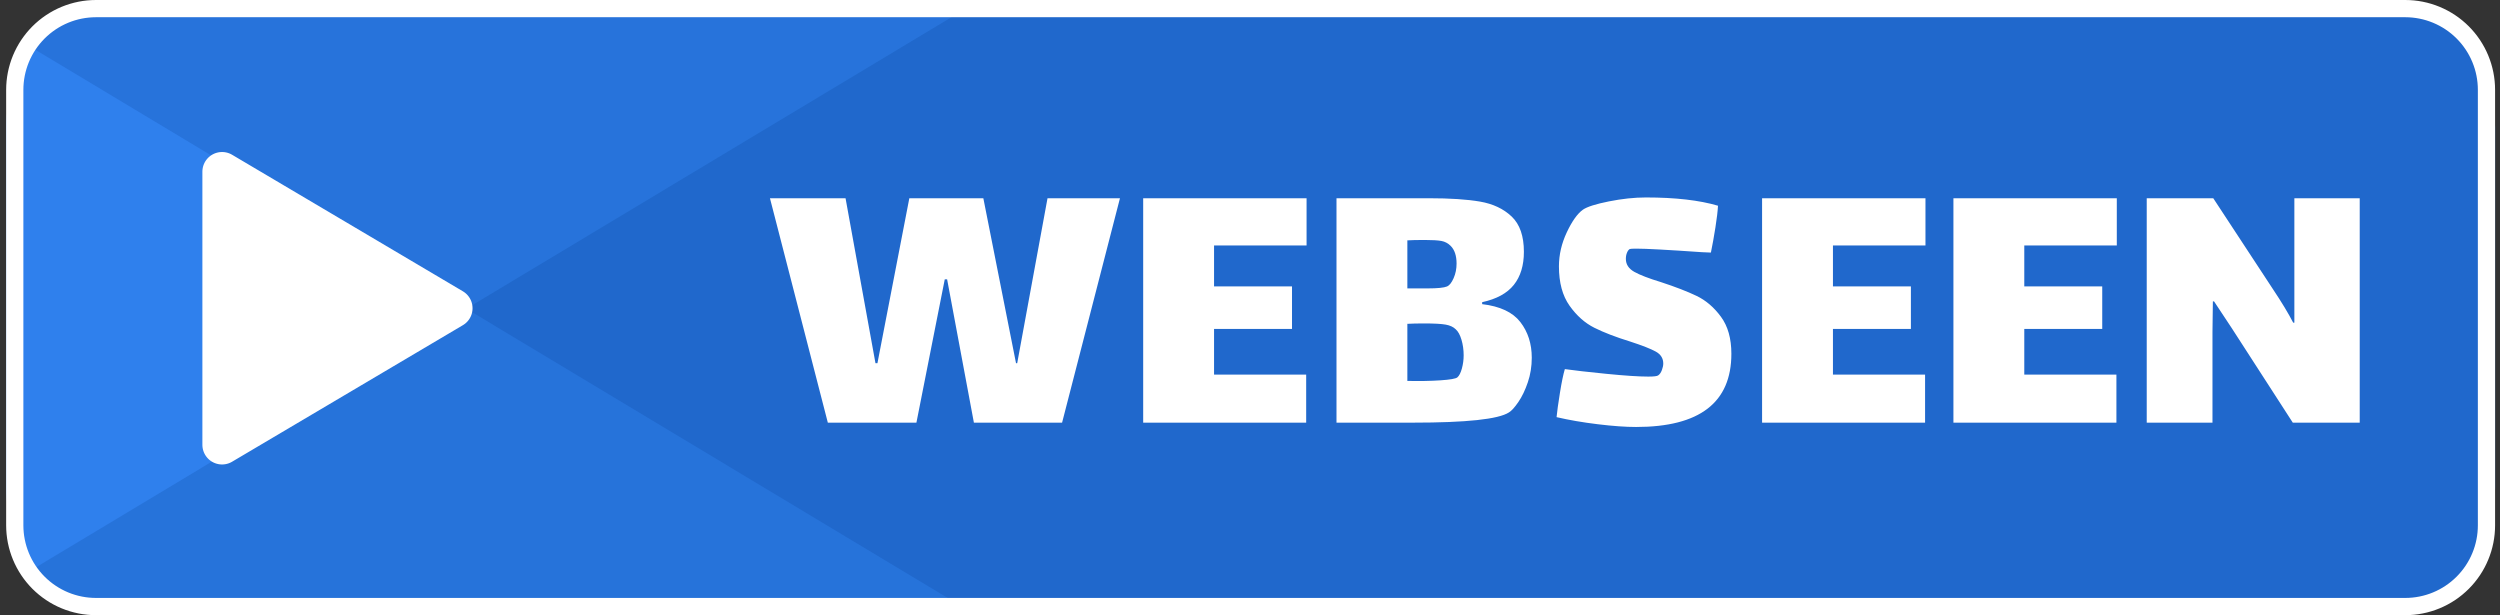 <?xml version="1.0" encoding="utf-8"?>
<svg width="2032px" height="500px" viewBox="0 0 2032 500" version="1.1" xmlns:xlink="http://www.w3.org/1999/xlink" xmlns="http://www.w3.org/2000/svg">
  <rect x="0" y="0" width="2032" height="500" fill="#333333" stroke="none"/>
  <defs>
    <path d="M103.999 0L1919 0Q1921.55 0 1924.1 0.125Q1926.65 0.251 1929.19 0.501Q1931.74 0.751 1934.26 1.126Q1936.79 1.5 1939.29 1.998Q1941.79 2.496 1944.27 3.117Q1946.75 3.737 1949.19 4.478Q1951.63 5.219 1954.04 6.079Q1956.44 6.939 1958.8 7.916Q1961.16 8.893 1963.47 9.985Q1965.77 11.077 1968.03 12.28Q1970.28 13.484 1972.47 14.796Q1974.66 16.109 1976.78 17.527Q1978.9 18.945 1980.95 20.466Q1983 21.987 1984.98 23.607Q1986.95 25.226 1988.84 26.941Q1990.73 28.655 1992.54 30.461Q1994.34 32.266 1996.06 34.157Q1997.77 36.049 1999.39 38.023Q2001.01 39.996 2002.53 42.047Q2004.05 44.097 2005.47 46.22Q2006.89 48.343 2008.2 50.533Q2009.52 52.723 2010.72 54.974Q2011.92 57.226 2013.01 59.534Q2014.11 61.842 2015.08 64.2Q2016.06 66.559 2016.92 68.963Q2017.78 71.367 2018.52 73.81Q2019.26 76.253 2019.88 78.729Q2020.5 81.206 2021 83.71Q2021.5 86.214 2021.87 88.739Q2022.25 91.265 2022.5 93.805Q2022.75 96.346 2022.87 98.896Q2023 101.446 2023 103.999L2023 396.001Q2023 398.554 2022.87 401.104Q2022.75 403.654 2022.5 406.195Q2022.25 408.735 2021.87 411.261Q2021.5 413.786 2021 416.29Q2020.5 418.794 2019.88 421.271Q2019.26 423.747 2018.52 426.19Q2017.78 428.633 2016.92 431.037Q2016.06 433.441 2015.08 435.8Q2014.11 438.158 2013.01 440.466Q2011.92 442.774 2010.72 445.026Q2009.52 447.277 2008.2 449.467Q2006.89 451.657 2005.47 453.78Q2004.05 455.902 2002.53 457.953Q2001.01 460.004 1999.39 461.977Q1997.77 463.951 1996.06 465.842Q1994.34 467.734 1992.54 469.539Q1990.73 471.345 1988.84 473.059Q1986.95 474.774 1984.98 476.393Q1983 478.013 1980.95 479.534Q1978.9 481.055 1976.78 482.473Q1974.66 483.891 1972.47 485.204Q1970.28 486.516 1968.03 487.72Q1965.77 488.923 1963.47 490.015Q1961.16 491.106 1958.8 492.083Q1956.44 493.06 1954.04 493.921Q1951.63 494.781 1949.19 495.522Q1946.75 496.263 1944.27 496.883Q1941.79 497.504 1939.29 498.002Q1936.79 498.5 1934.26 498.874Q1931.74 499.249 1929.19 499.499Q1926.65 499.749 1924.1 499.875Q1921.55 500 1919 500L103.999 500Q101.446 500 98.896 499.875Q96.346 499.749 93.805 499.499Q91.265 499.249 88.739 498.874Q86.214 498.5 83.71 498.002Q81.206 497.504 78.729 496.883Q76.253 496.263 73.81 495.522Q71.367 494.781 68.963 493.921Q66.559 493.06 64.2 492.083Q61.842 491.106 59.534 490.015Q57.226 488.923 54.974 487.72Q52.723 486.516 50.533 485.204Q48.343 483.891 46.22 482.473Q44.097 481.054 42.047 479.534Q39.996 478.013 38.023 476.393Q36.049 474.774 34.157 473.059Q32.266 471.345 30.461 469.539Q28.655 467.734 26.941 465.842Q25.226 463.951 23.607 461.977Q21.987 460.004 20.466 457.953Q18.945 455.902 17.527 453.78Q16.109 451.657 14.796 449.467Q13.484 447.277 12.28 445.026Q11.077 442.774 9.985 440.466Q8.893 438.158 7.916 435.8Q6.939 433.441 6.079 431.037Q5.219 428.633 4.478 426.19Q3.737 423.747 3.117 421.271Q2.496 418.794 1.998 416.29Q1.5 413.786 1.126 411.261Q0.751 408.735 0.501 406.195Q0.251 403.654 0.125 401.104Q0 398.554 0 396.001L0 103.999Q0 101.446 0.125 98.896Q0.251 96.346 0.501 93.805Q0.751 91.265 1.126 88.739Q1.5 86.214 1.998 83.71Q2.496 81.206 3.117 78.729Q3.737 76.253 4.478 73.81Q5.219 71.367 6.079 68.963Q6.939 66.559 7.916 64.2Q8.893 61.842 9.985 59.534Q11.077 57.226 12.28 54.974Q13.484 52.723 14.796 50.533Q16.109 48.343 17.527 46.22Q18.945 44.097 20.466 42.047Q21.987 39.996 23.607 38.023Q25.226 36.049 26.941 34.157Q28.655 32.266 30.461 30.461Q32.266 28.655 34.157 26.941Q36.049 25.226 38.023 23.607Q39.996 21.987 42.047 20.466Q44.097 18.945 46.22 17.527Q48.343 16.109 50.533 14.796Q52.723 13.484 54.974 12.28Q57.226 11.077 59.534 9.985Q61.842 8.893 64.2 7.916Q66.559 6.939 68.963 6.079Q71.367 5.219 73.81 4.478Q76.253 3.737 78.729 3.117Q81.206 2.496 83.71 1.998Q86.214 1.5 88.739 1.126Q91.265 0.751 93.805 0.501Q96.346 0.251 98.896 0.125Q101.446 0 103.999 0Z" id="path_1" />
    <path d="M211.727 152.808L24.146 263.791Q23.693 264.059 23.223 264.297Q22.754 264.535 22.269 264.741Q21.785 264.947 21.288 265.121Q20.791 265.295 20.284 265.436Q19.777 265.577 19.262 265.685Q18.746 265.792 18.225 265.865Q17.704 265.939 17.179 265.977Q16.654 266.016 16.127 266.02Q15.601 266.025 15.075 265.994Q14.55 265.964 14.027 265.899Q13.505 265.834 12.988 265.735Q12.471 265.636 11.961 265.503Q11.452 265.37 10.953 265.204Q10.453 265.038 9.966 264.839Q9.478 264.641 9.005 264.411Q8.531 264.181 8.074 263.92Q7.616 263.659 7.177 263.369Q6.738 263.079 6.319 262.76Q5.9 262.441 5.503 262.096Q5.105 261.751 4.732 261.38Q4.358 261.009 4.009 260.615Q3.661 260.22 3.339 259.804Q3.017 259.387 2.723 258.95Q2.43 258.513 2.165 258.058Q1.901 257.603 1.667 257.131Q1.433 256.66 1.23 256.174Q1.028 255.688 0.858 255.19Q0.688 254.692 0.551 254.183Q0.414 253.675 0.311 253.159Q0.208 252.643 0.139 252.121Q0.07 251.599 0.035 251.074Q0 250.548 0 250.022L3.05176e-05 28.056Q2.9945e-05 27.529 0.035 27.004Q0.069 26.479 0.138 25.957Q0.207 25.435 0.311 24.919Q0.414 24.402 0.551 23.894Q0.688 23.386 0.858 22.888Q1.028 22.39 1.23 21.904Q1.433 21.418 1.667 20.946Q1.9 20.474 2.165 20.019Q2.429 19.564 2.723 19.127Q3.017 18.69 3.339 18.274Q3.661 17.857 4.009 17.463Q4.358 17.068 4.731 16.698Q5.105 16.327 5.502 15.981Q5.9 15.636 6.319 15.318Q6.738 14.999 7.177 14.709Q7.616 14.418 8.073 14.158Q8.531 13.897 9.004 13.667Q9.478 13.437 9.965 13.238Q10.453 13.04 10.952 12.873Q11.452 12.707 11.961 12.575Q12.471 12.442 12.988 12.343Q13.505 12.243 14.027 12.179Q14.549 12.114 15.075 12.083Q15.601 12.053 16.127 12.057Q16.653 12.061 17.178 12.1Q17.703 12.139 18.225 12.212Q18.746 12.285 19.261 12.393Q19.777 12.5 20.284 12.641Q20.791 12.782 21.288 12.956Q21.785 13.13 22.269 13.336Q22.753 13.543 23.223 13.78Q23.693 14.018 24.146 14.286L211.727 125.269Q212.173 125.533 212.602 125.825Q213.03 126.118 213.438 126.437Q213.846 126.756 214.233 127.102Q214.62 127.447 214.984 127.816Q215.347 128.186 215.686 128.578Q216.025 128.97 216.338 129.384Q216.651 129.797 216.936 130.23Q217.222 130.663 217.479 131.113Q217.735 131.563 217.962 132.029Q218.19 132.495 218.386 132.975Q218.583 133.455 218.748 133.946Q218.913 134.438 219.045 134.939Q219.178 135.44 219.278 135.949Q219.378 136.457 219.445 136.971Q219.512 137.485 219.546 138.003Q219.58 138.52 219.58 139.038Q219.58 139.557 219.546 140.074Q219.512 140.592 219.445 141.106Q219.378 141.62 219.278 142.128Q219.178 142.637 219.045 143.138Q218.913 143.639 218.748 144.131Q218.583 144.622 218.386 145.102Q218.19 145.582 217.962 146.048Q217.735 146.514 217.479 146.964Q217.222 147.414 216.936 147.847Q216.651 148.28 216.338 148.693Q216.025 149.107 215.686 149.499Q215.347 149.891 214.984 150.261Q214.62 150.63 214.233 150.975Q213.846 151.321 213.438 151.64Q213.03 151.959 212.602 152.252Q212.173 152.544 211.727 152.808Z" id="path_2" />
    <path d="M72.999 0L1950 0Q1951.79 0 1953.58 0.088Q1955.37 0.176 1957.16 0.352Q1958.94 0.527 1960.71 0.79Q1962.48 1.053 1964.24 1.403Q1966 1.752 1967.74 2.188Q1969.48 2.623 1971.19 3.143Q1972.91 3.664 1974.59 4.267Q1976.28 4.871 1977.94 5.557Q1979.59 6.242 1981.21 7.009Q1982.83 7.775 1984.41 8.62Q1985.99 9.464 1987.53 10.386Q1989.07 11.307 1990.56 12.303Q1992.05 13.298 1993.49 14.366Q1994.93 15.433 1996.31 16.57Q1997.7 17.707 1999.02 18.91Q2000.35 20.114 2001.62 21.381Q2002.89 22.648 2004.09 23.976Q2005.29 25.304 2006.43 26.689Q2007.57 28.074 2008.63 29.514Q2009.7 30.953 2010.7 32.443Q2011.69 33.933 2012.61 35.47Q2013.54 37.007 2014.38 38.587Q2015.22 40.168 2015.99 41.788Q2016.76 43.408 2017.44 45.063Q2018.13 46.719 2018.73 48.406Q2019.34 50.094 2019.86 51.809Q2020.38 53.523 2020.81 55.262Q2021.25 57 2021.6 58.758Q2021.95 60.515 2022.21 62.288Q2022.47 64.06 2022.65 65.844Q2022.82 67.627 2022.91 69.417Q2023 71.207 2023 72.999L2023 427.001Q2023 428.793 2022.91 430.583Q2022.82 432.373 2022.65 434.156Q2022.47 435.94 2022.21 437.712Q2021.95 439.485 2021.6 441.242Q2021.25 443 2020.81 444.738Q2020.38 446.477 2019.86 448.191Q2019.34 449.906 2018.73 451.594Q2018.13 453.281 2017.44 454.936Q2016.76 456.592 2015.99 458.212Q2015.22 459.832 2014.38 461.412Q2013.54 462.993 2012.61 464.53Q2011.69 466.067 2010.7 467.557Q2009.7 469.047 2008.63 470.486Q2007.57 471.926 2006.43 473.311Q2005.29 474.696 2004.09 476.024Q2002.89 477.352 2001.62 478.619Q2000.35 479.886 1999.02 481.09Q1997.7 482.293 1996.31 483.43Q1994.93 484.567 1993.49 485.634Q1992.05 486.702 1990.56 487.697Q1989.07 488.693 1987.53 489.614Q1985.99 490.536 1984.41 491.38Q1982.83 492.225 1981.21 492.991Q1979.59 493.757 1977.94 494.443Q1976.28 495.129 1974.59 495.733Q1972.91 496.336 1971.19 496.857Q1969.48 497.377 1967.74 497.812Q1966 498.248 1964.24 498.597Q1962.48 498.947 1960.71 499.21Q1958.94 499.473 1957.16 499.648Q1955.37 499.824 1953.58 499.912Q1951.79 500 1950 500L72.999 500Q71.207 500 69.417 499.912Q67.627 499.824 65.844 499.648Q64.06 499.473 62.288 499.21Q60.515 498.947 58.758 498.597Q57 498.248 55.262 497.812Q53.523 497.377 51.809 496.857Q50.094 496.336 48.406 495.733Q46.719 495.129 45.063 494.443Q43.408 493.757 41.788 492.991Q40.168 492.225 38.587 491.38Q37.007 490.536 35.47 489.614Q33.933 488.693 32.443 487.697Q30.953 486.702 29.514 485.634Q28.074 484.567 26.689 483.43Q25.304 482.293 23.976 481.09Q22.648 479.886 21.381 478.619Q20.114 477.352 18.91 476.024Q17.707 474.696 16.57 473.311Q15.433 471.926 14.366 470.486Q13.298 469.047 12.303 467.557Q11.307 466.067 10.386 464.53Q9.464 462.993 8.62 461.412Q7.775 459.832 7.009 458.212Q6.242 456.592 5.557 454.936Q4.871 453.281 4.267 451.594Q3.664 449.906 3.143 448.191Q2.623 446.477 2.188 444.738Q1.752 443 1.403 441.242Q1.053 439.485 0.79 437.712Q0.527 435.94 0.352 434.156Q0.176 432.373 0.088 430.583Q0 428.793 0 427.001L0 72.999Q0 71.207 0.088 69.417Q0.176 67.627 0.352 65.844Q0.527 64.06 0.79 62.288Q1.053 60.515 1.403 58.758Q1.752 57 2.188 55.262Q2.623 53.523 3.143 51.809Q3.664 50.094 4.267 48.406Q4.871 46.719 5.557 45.063Q6.242 43.408 7.009 41.788Q7.775 40.168 8.62 38.587Q9.464 37.007 10.386 35.47Q11.307 33.933 12.303 32.443Q13.298 30.953 14.366 29.514Q15.433 28.074 16.57 26.689Q17.707 25.304 18.91 23.976Q20.114 22.648 21.381 21.381Q22.648 20.114 23.976 18.91Q25.304 17.707 26.689 16.57Q28.074 15.433 29.514 14.366Q30.953 13.298 32.443 12.303Q33.933 11.307 35.47 10.386Q37.007 9.464 38.587 8.62Q40.168 7.775 41.788 7.009Q43.408 6.242 45.063 5.557Q46.719 4.871 48.406 4.267Q50.094 3.664 51.809 3.143Q53.523 2.623 55.262 2.188Q57 1.752 58.758 1.403Q60.515 1.053 62.288 0.79Q64.06 0.527 65.844 0.352Q67.627 0.176 69.417 0.088Q71.207 0 72.999 0Z" id="path_3" />
    <rect width="2032" height="500" id="artboard_1" />
    <clipPath id="clip_1">
      <use xlink:href="#artboard_1" clip-rule="evenodd" />
    </clipPath>
    <clipPath id="clip_2">
      <use xlink:href="#path_3" />
    </clipPath>
    <clipPath id="mask_1">
      <use xlink:href="#path_1" />
    </clipPath>
    <clipPath id="mask_2">
      <use xlink:href="#path_2" />
    </clipPath>
  </defs>
  <g id="Artboard" clip-path="url(#clip_1)">
    <use xlink:href="#artboard_1" stroke="none" fill="#FFFFFF" fill-opacity="0" />
    <g id="Group" transform="translate(5 0)" artboard="ad2ea8f1-dd79-42ba-8f31-8a965aefbbdd">
      <g id="Rectangle-+-Rectangle-Copy-2-Mask">
        <path d="M103.999 0L1919 0Q1921.55 0 1924.1 0.125Q1926.65 0.251 1929.19 0.501Q1931.74 0.751 1934.26 1.126Q1936.79 1.5 1939.29 1.998Q1941.79 2.496 1944.27 3.117Q1946.75 3.737 1949.19 4.478Q1951.63 5.219 1954.04 6.079Q1956.44 6.939 1958.8 7.916Q1961.16 8.893 1963.47 9.985Q1965.77 11.077 1968.03 12.28Q1970.28 13.484 1972.47 14.796Q1974.66 16.109 1976.78 17.527Q1978.9 18.945 1980.95 20.466Q1983 21.987 1984.98 23.607Q1986.95 25.226 1988.84 26.941Q1990.73 28.655 1992.54 30.461Q1994.34 32.266 1996.06 34.157Q1997.77 36.049 1999.39 38.023Q2001.01 39.996 2002.53 42.047Q2004.05 44.097 2005.47 46.22Q2006.89 48.343 2008.2 50.533Q2009.52 52.723 2010.72 54.974Q2011.92 57.226 2013.01 59.534Q2014.11 61.842 2015.08 64.2Q2016.06 66.559 2016.92 68.963Q2017.78 71.367 2018.52 73.81Q2019.26 76.253 2019.88 78.729Q2020.5 81.206 2021 83.71Q2021.5 86.214 2021.87 88.739Q2022.25 91.265 2022.5 93.805Q2022.75 96.346 2022.87 98.896Q2023 101.446 2023 103.999L2023 396.001Q2023 398.554 2022.87 401.104Q2022.75 403.654 2022.5 406.195Q2022.25 408.735 2021.87 411.261Q2021.5 413.786 2021 416.29Q2020.5 418.794 2019.88 421.271Q2019.26 423.747 2018.52 426.19Q2017.78 428.633 2016.92 431.037Q2016.06 433.441 2015.08 435.8Q2014.11 438.158 2013.01 440.466Q2011.92 442.774 2010.72 445.026Q2009.52 447.277 2008.2 449.467Q2006.89 451.657 2005.47 453.78Q2004.05 455.902 2002.53 457.953Q2001.01 460.004 1999.39 461.977Q1997.77 463.951 1996.06 465.842Q1994.34 467.734 1992.54 469.539Q1990.73 471.345 1988.84 473.059Q1986.95 474.774 1984.98 476.393Q1983 478.013 1980.95 479.534Q1978.9 481.055 1976.78 482.473Q1974.66 483.891 1972.47 485.204Q1970.28 486.516 1968.03 487.72Q1965.77 488.923 1963.47 490.015Q1961.16 491.106 1958.8 492.083Q1956.44 493.06 1954.04 493.921Q1951.63 494.781 1949.19 495.522Q1946.75 496.263 1944.27 496.883Q1941.79 497.504 1939.29 498.002Q1936.79 498.5 1934.26 498.874Q1931.74 499.249 1929.19 499.499Q1926.65 499.749 1924.1 499.875Q1921.55 500 1919 500L103.999 500Q101.446 500 98.896 499.875Q96.346 499.749 93.805 499.499Q91.265 499.249 88.739 498.874Q86.214 498.5 83.71 498.002Q81.206 497.504 78.729 496.883Q76.253 496.263 73.81 495.522Q71.367 494.781 68.963 493.921Q66.559 493.06 64.2 492.083Q61.842 491.106 59.534 490.015Q57.226 488.923 54.974 487.72Q52.723 486.516 50.533 485.204Q48.343 483.891 46.22 482.473Q44.097 481.054 42.047 479.534Q39.996 478.013 38.023 476.393Q36.049 474.774 34.157 473.059Q32.266 471.345 30.461 469.539Q28.655 467.734 26.941 465.842Q25.226 463.951 23.607 461.977Q21.987 460.004 20.466 457.953Q18.945 455.902 17.527 453.78Q16.109 451.657 14.796 449.467Q13.484 447.277 12.28 445.026Q11.077 442.774 9.985 440.466Q8.893 438.158 7.916 435.8Q6.939 433.441 6.079 431.037Q5.219 428.633 4.478 426.19Q3.737 423.747 3.117 421.271Q2.496 418.794 1.998 416.29Q1.5 413.786 1.126 411.261Q0.751 408.735 0.501 406.195Q0.251 403.654 0.125 401.104Q0 398.554 0 396.001L0 103.999Q0 101.446 0.125 98.896Q0.251 96.346 0.501 93.805Q0.751 91.265 1.126 88.739Q1.5 86.214 1.998 83.71Q2.496 81.206 3.117 78.729Q3.737 76.253 4.478 73.81Q5.219 71.367 6.079 68.963Q6.939 66.559 7.916 64.2Q8.893 61.842 9.985 59.534Q11.077 57.226 12.28 54.974Q13.484 52.723 14.796 50.533Q16.109 48.343 17.527 46.22Q18.945 44.097 20.466 42.047Q21.987 39.996 23.607 38.023Q25.226 36.049 26.941 34.157Q28.655 32.266 30.461 30.461Q32.266 28.655 34.157 26.941Q36.049 25.226 38.023 23.607Q39.996 21.987 42.047 20.466Q44.097 18.945 46.22 17.527Q48.343 16.109 50.533 14.796Q52.723 13.484 54.974 12.28Q57.226 11.077 59.534 9.985Q61.842 8.893 64.2 7.916Q66.559 6.939 68.963 6.079Q71.367 5.219 73.81 4.478Q76.253 3.737 78.729 3.117Q81.206 2.496 83.71 1.998Q86.214 1.5 88.739 1.126Q91.265 0.751 93.805 0.501Q96.346 0.251 98.896 0.125Q101.446 0 103.999 0Z" id="Mask" fill="#2F80ED" fill-rule="evenodd" stroke="none" />
        <g clip-path="url(#mask_1)">
          <path d="M2255.85 171.827L1721.76 1060.71L-38.866 2.825L495.227 -886.058L2255.85 171.827Z" id="Rectangle-Copy-2" fill="#003C8D" fill-opacity="0.18" fill-rule="evenodd" stroke="none" />
          <path d="M1982.02 -715.26L2694.32 470.202L672.259 1685.18L-40.04 499.716L1982.02 -715.26Z" id="Rectangle" fill="#003C8D" fill-opacity="0.188" fill-rule="evenodd" stroke="none" />
          <g id="WEBSEEN" fill="#FFFFFF" transform="translate(458 -19)">
            <path d="M858.5 229.411Q858.5 236.131 865.38 239.971Q872.26 243.811 886.98 248.291Q904.58 254.051 915.94 259.491Q927.3 264.931 935.78 276.451Q944.26 287.971 944.26 306.531Q944.26 366.051 866.82 366.051Q854.02 366.051 835.62 363.811Q817.22 361.571 802.18 358.051Q802.82 351.331 804.9 338.371Q806.98 325.411 808.9 319.011Q820.1 320.611 842.66 322.851Q865.22 325.091 876.74 325.091Q883.46 325.091 884.74 324.131Q886.66 322.851 887.78 319.811Q888.9 316.771 888.9 314.531Q888.9 308.131 882.82 304.771Q876.74 301.411 862.02 296.611Q844.42 291.171 832.9 285.411Q821.38 279.651 812.74 267.491Q804.1 255.331 804.1 235.491Q804.1 221.411 810.5 207.811Q816.9 194.211 823.62 189.411Q828.74 185.891 844.74 182.691Q860.74 179.491 874.82 179.491Q910.66 179.491 933.38 186.211Q933.06 192.611 931.3 203.811Q929.54 215.011 927.62 224.291L920.26 223.971Q878.66 221.091 867.14 221.091Q862.34 221.091 861.7 221.411Q860.42 222.051 859.46 224.291Q858.5 226.531 858.5 229.411ZM281.86 362.531L209.86 362.531L162.82 180.131L224.26 180.131L248.58 314.211L250.18 314.211L276.1 180.131L336.26 180.131L362.82 314.211L363.78 314.211L388.42 180.131L447.3 180.131L400.26 362.531L328.58 362.531L306.82 246.051L304.9 246.051L281.86 362.531ZM466.18 180.131L598.98 180.131L598.98 218.531L523.78 218.531L523.78 251.811L587.14 251.811L587.14 286.371L523.78 286.371L523.78 323.491L598.66 323.491L598.66 362.531L466.18 362.531L466.18 180.131ZM772.74 280.771Q763.46 268.771 741.7 266.211L741.7 264.611Q759.3 260.771 767.46 250.531Q775.62 240.291 775.62 223.651Q775.62 204.451 765.7 195.011Q755.78 185.571 739.94 182.851Q724.1 180.131 698.5 180.131L623.3 180.131L623.3 362.531L685.38 362.531C728.9 362.531 754.927 359.758 763.46 354.211Q766.66 352.291 771.14 345.731Q775.62 339.171 778.82 329.731Q782.02 320.291 782.02 309.731Q782.02 292.771 772.74 280.771ZM1102.02 180.131L969.22 180.131L969.22 362.531L1101.7 362.531L1101.7 323.491L1026.82 323.491L1026.82 286.371L1090.18 286.371L1090.18 251.811L1026.82 251.811L1026.82 218.531L1102.02 218.531L1102.02 180.131ZM1124.74 180.131L1257.54 180.131L1257.54 218.531L1182.34 218.531L1182.34 251.811L1245.7 251.811L1245.7 286.371L1182.34 286.371L1182.34 323.491L1257.22 323.491L1257.22 362.531L1124.74 362.531L1124.74 180.131ZM1281.86 362.531L1335.3 362.531L1335.3 288.931L1335.62 263.971L1336.58 263.971L1350.98 285.731L1400.58 362.531L1454.98 362.531L1454.98 180.131L1401.86 180.131L1401.86 281.251L1400.9 281.251Q1395.14 270.051 1384.26 253.731L1335.94 180.131L1281.86 180.131L1281.86 362.531ZM708.58 214.851Q712.9 215.651 716.1 218.851Q720.9 223.651 720.9 233.251Q720.9 239.651 718.5 245.091Q716.1 250.531 713.22 251.811Q709.38 253.411 697.54 253.411L680.9 253.411L680.9 214.371Q685.7 214.051 694.98 214.051Q704.26 214.051 708.58 214.851ZM725.22 318.531Q723.78 323.811 721.54 325.731Q719.62 327.331 707.78 328.131Q695.94 328.931 680.9 328.611L680.9 282.211Q686.34 281.891 694.34 281.891Q706.82 281.891 712.1 282.851Q717.38 283.811 720.26 286.691Q723.14 289.251 724.9 295.171Q726.66 301.091 726.66 307.811Q726.66 313.251 725.22 318.531Z" />
          </g>
        </g>
      </g>
      <g id="Triangle-Copy-Mask" transform="translate(159.5 111.5)">
        <path d="M211.727 152.808L24.146 263.791Q23.693 264.059 23.223 264.297Q22.754 264.535 22.269 264.741Q21.785 264.947 21.288 265.121Q20.791 265.295 20.284 265.436Q19.777 265.577 19.262 265.685Q18.746 265.792 18.225 265.865Q17.704 265.939 17.179 265.977Q16.654 266.016 16.127 266.02Q15.601 266.025 15.075 265.994Q14.55 265.964 14.027 265.899Q13.505 265.834 12.988 265.735Q12.471 265.636 11.961 265.503Q11.452 265.37 10.953 265.204Q10.453 265.038 9.966 264.839Q9.478 264.641 9.005 264.411Q8.531 264.181 8.074 263.92Q7.616 263.659 7.177 263.369Q6.738 263.079 6.319 262.76Q5.9 262.441 5.503 262.096Q5.105 261.751 4.732 261.38Q4.358 261.009 4.009 260.615Q3.661 260.22 3.339 259.804Q3.017 259.387 2.723 258.95Q2.43 258.513 2.165 258.058Q1.901 257.603 1.667 257.131Q1.433 256.66 1.23 256.174Q1.028 255.688 0.858 255.19Q0.688 254.692 0.551 254.183Q0.414 253.675 0.311 253.159Q0.208 252.643 0.139 252.121Q0.07 251.599 0.035 251.074Q0 250.548 0 250.022L3.05176e-05 28.056Q2.9945e-05 27.529 0.035 27.004Q0.069 26.479 0.138 25.957Q0.207 25.435 0.311 24.919Q0.414 24.402 0.551 23.894Q0.688 23.386 0.858 22.888Q1.028 22.39 1.23 21.904Q1.433 21.418 1.667 20.946Q1.9 20.474 2.165 20.019Q2.429 19.564 2.723 19.127Q3.017 18.69 3.339 18.274Q3.661 17.857 4.009 17.463Q4.358 17.068 4.731 16.698Q5.105 16.327 5.502 15.981Q5.9 15.636 6.319 15.318Q6.738 14.999 7.177 14.709Q7.616 14.418 8.073 14.158Q8.531 13.897 9.004 13.667Q9.478 13.437 9.965 13.238Q10.453 13.04 10.952 12.873Q11.452 12.707 11.961 12.575Q12.471 12.442 12.988 12.343Q13.505 12.243 14.027 12.179Q14.549 12.114 15.075 12.083Q15.601 12.053 16.127 12.057Q16.653 12.061 17.178 12.1Q17.703 12.139 18.225 12.212Q18.746 12.285 19.261 12.393Q19.777 12.5 20.284 12.641Q20.791 12.782 21.288 12.956Q21.785 13.13 22.269 13.336Q22.753 13.543 23.223 13.78Q23.693 14.018 24.146 14.286L211.727 125.269Q212.173 125.533 212.602 125.825Q213.03 126.118 213.438 126.437Q213.846 126.756 214.233 127.102Q214.62 127.447 214.984 127.816Q215.347 128.186 215.686 128.578Q216.025 128.97 216.338 129.384Q216.651 129.797 216.936 130.23Q217.222 130.663 217.479 131.113Q217.735 131.563 217.962 132.029Q218.19 132.495 218.386 132.975Q218.583 133.455 218.748 133.946Q218.913 134.438 219.045 134.939Q219.178 135.44 219.278 135.949Q219.378 136.457 219.445 136.971Q219.512 137.485 219.546 138.003Q219.58 138.52 219.58 139.038Q219.58 139.557 219.546 140.074Q219.512 140.592 219.445 141.106Q219.378 141.62 219.278 142.128Q219.178 142.637 219.045 143.138Q218.913 143.639 218.748 144.131Q218.583 144.622 218.386 145.102Q218.19 145.582 217.962 146.048Q217.735 146.514 217.479 146.964Q217.222 147.414 216.936 147.847Q216.651 148.28 216.338 148.693Q216.025 149.107 215.686 149.499Q215.347 149.891 214.984 150.261Q214.62 150.63 214.233 150.975Q213.846 151.321 213.438 151.64Q213.03 151.959 212.602 152.252Q212.173 152.544 211.727 152.808Z" id="Mask" fill="#FFFFFF" fill-rule="evenodd" stroke="none" />
      </g>
      <g id="Rectangle-Copy">
        <use stroke="none" fill="#FF0000" fill-opacity="0" xlink:href="#path_3" fill-rule="evenodd" />
        <g clip-path="url(#clip_2)">
          <use xlink:href="#path_3" fill="none" stroke="#FFFFFF" stroke-width="28" />
        </g>
      </g>
    </g>
  </g>
</svg>